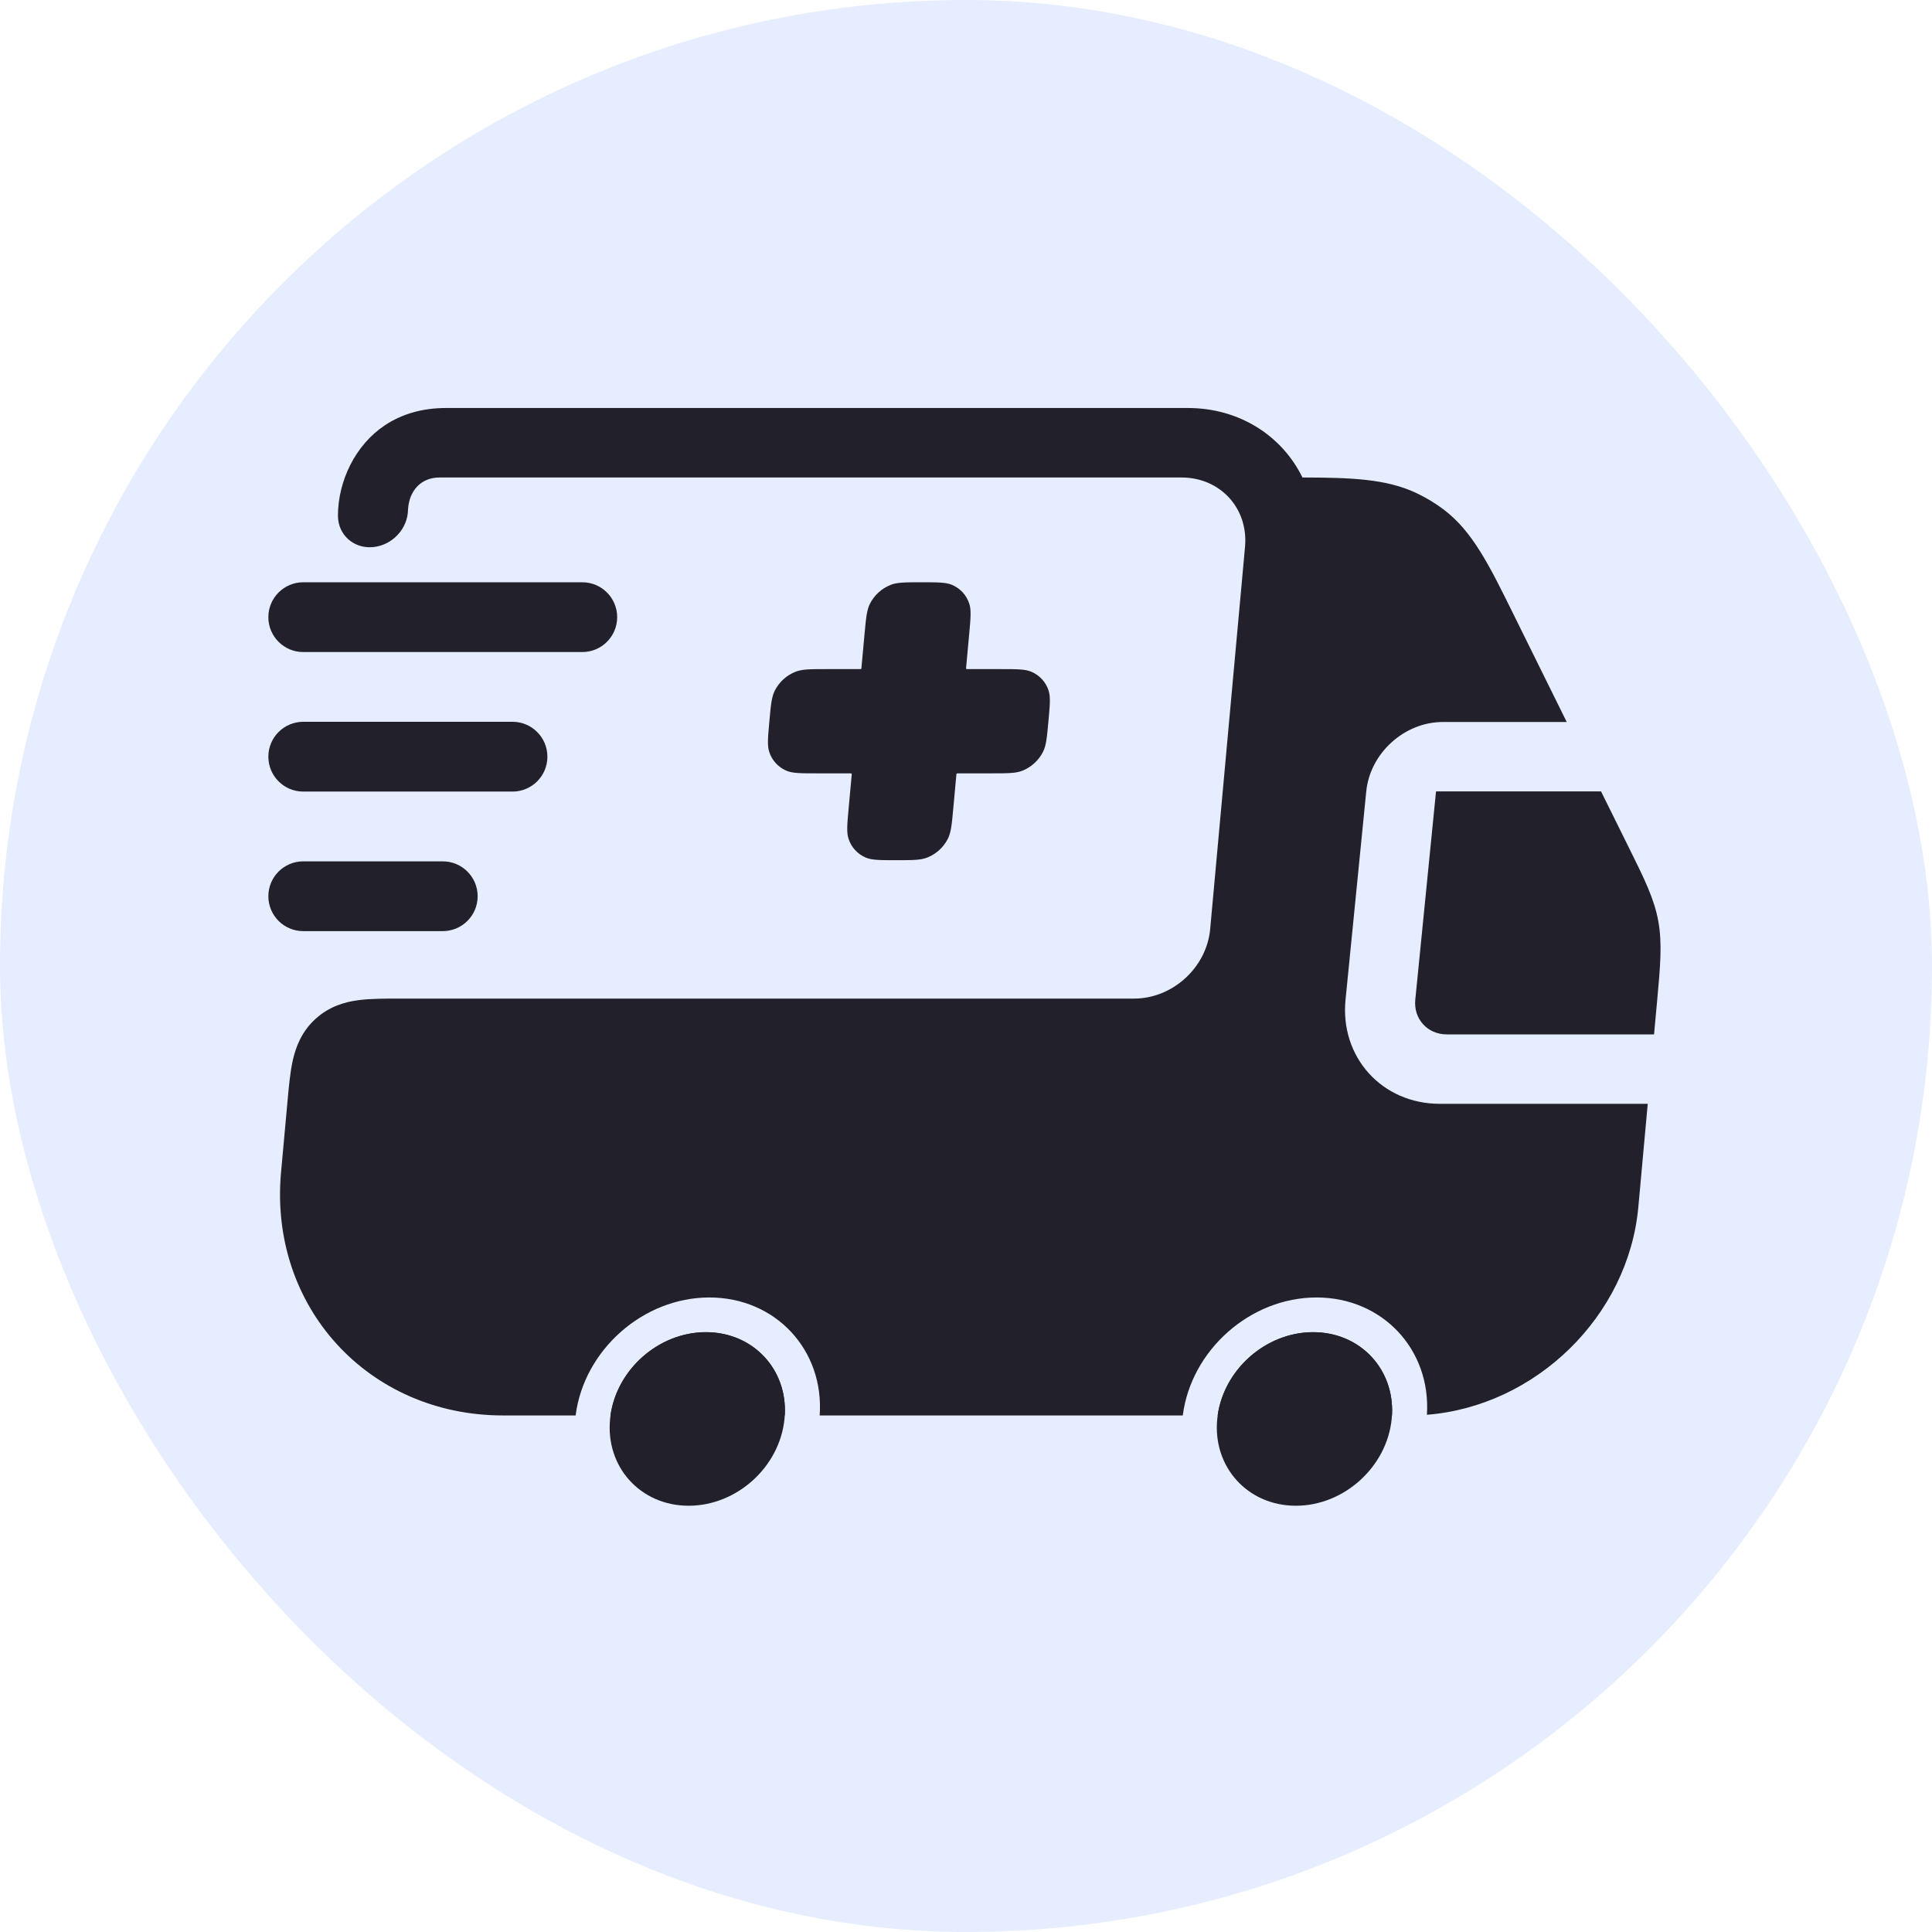 <svg width="60" height="60" viewBox="0 0 60 60" fill="none" xmlns="http://www.w3.org/2000/svg">
<rect width="60" height="60" rx="30" fill="#457EFF" fill-opacity="0.14"/>
<path d="M12.671 15.856L12.671 15.826C12.667 16.417 12.182 16.937 11.583 16.991C10.982 17.045 10.495 16.608 10.495 16.014L10.495 16.012C10.499 14.928 11.04 13.816 11.949 13.21C12.478 12.857 13.118 12.671 13.848 12.671H36.892C38.497 12.671 39.818 13.54 40.449 14.829C41.957 14.832 43.047 14.87 43.98 15.309C44.284 15.452 44.571 15.625 44.836 15.825C45.73 16.502 46.246 17.545 46.989 19.05C47.544 20.174 48.1 21.298 48.656 22.422H44.811C43.615 22.422 42.549 23.387 42.43 24.578L41.787 31.046C41.609 32.832 42.92 34.28 44.715 34.28H51.172L50.88 37.485C50.57 40.885 47.684 43.672 44.314 43.937C44.446 41.914 42.937 40.294 40.887 40.294C38.83 40.294 36.993 41.925 36.732 43.958H25.456C25.6 41.925 24.087 40.294 22.03 40.294C19.973 40.294 18.136 41.925 17.876 43.958H15.623C11.434 43.958 8.348 40.577 8.728 36.406L8.93 34.19C8.972 33.732 9.012 33.288 9.095 32.921C9.189 32.507 9.368 32.036 9.797 31.644C10.226 31.252 10.712 31.116 11.132 31.061C11.505 31.012 11.951 31.012 12.411 31.012L35.22 31.012C36.416 31.012 37.475 30.046 37.583 28.854L38.665 16.987C38.776 15.778 37.888 14.829 36.696 14.829H13.652C13.068 14.829 12.713 15.244 12.673 15.802C12.672 15.817 12.671 15.839 12.671 15.849L12.671 15.856Z" fill="#22202A"/>
<path d="M43.229 43.958H37.816C38.017 42.52 39.321 41.372 40.78 41.372C42.239 41.372 43.314 42.52 43.229 43.958Z" fill="#22202A"/>
<path d="M21.923 41.372C23.382 41.372 24.457 42.52 24.372 43.958H18.96C19.16 42.52 20.464 41.372 21.923 41.372Z" fill="#22202A"/>
<path d="M51.368 32.124L51.466 31.054C51.56 30.023 51.626 29.306 51.501 28.613C51.376 27.919 51.07 27.301 50.629 26.41L49.722 24.578H44.597L43.953 31.046C43.894 31.641 44.331 32.124 44.93 32.124H51.368Z" fill="#22202A"/>
<path d="M18.947 44.067C19.095 42.579 20.427 41.372 21.923 41.372C23.419 41.372 24.511 42.579 24.363 44.067C24.215 45.556 22.883 46.762 21.387 46.762C19.891 46.762 18.799 45.556 18.947 44.067Z" fill="#22202A"/>
<path d="M37.803 44.067C37.952 42.579 39.284 41.372 40.78 41.372C42.276 41.372 43.368 42.579 43.22 44.067C43.072 45.556 41.739 46.762 40.244 46.762C38.748 46.762 37.655 45.556 37.803 44.067Z" fill="#22202A"/>
<path fill-rule="evenodd" clip-rule="evenodd" d="M8.334 27.833C8.334 27.235 8.819 26.75 9.417 26.75H13.75C14.348 26.75 14.834 27.235 14.834 27.833C14.834 28.432 14.348 28.917 13.75 28.917H9.417C8.819 28.917 8.334 28.432 8.334 27.833Z" fill="#22202A"/>
<path fill-rule="evenodd" clip-rule="evenodd" d="M8.334 23.5C8.334 22.901 8.819 22.416 9.417 22.416H15.917C16.515 22.416 17 22.901 17 23.5C17 24.098 16.515 24.583 15.917 24.583H9.417C8.819 24.583 8.334 24.098 8.334 23.5Z" fill="#22202A"/>
<path fill-rule="evenodd" clip-rule="evenodd" d="M8.334 19.167C8.334 18.568 8.819 18.083 9.417 18.083H18.084C18.682 18.083 19.167 18.568 19.167 19.167C19.167 19.765 18.682 20.25 18.084 20.25H9.417C8.819 20.25 8.334 19.765 8.334 19.167Z" fill="#22202A"/>
<path d="M27.017 18.749C26.917 18.948 26.894 19.199 26.848 19.701L26.754 20.729C26.752 20.753 26.751 20.765 26.743 20.773C26.734 20.78 26.722 20.78 26.698 20.78H25.666C25.161 20.78 24.909 20.78 24.702 20.863C24.427 20.972 24.197 21.182 24.063 21.446C23.962 21.645 23.939 21.896 23.894 22.399C23.848 22.901 23.825 23.153 23.889 23.351C23.975 23.615 24.167 23.825 24.422 23.935C24.614 24.017 24.866 24.017 25.371 24.017H26.402C26.427 24.017 26.439 24.017 26.446 24.025C26.453 24.032 26.452 24.044 26.45 24.069L26.356 25.096C26.31 25.599 26.287 25.85 26.352 26.048C26.438 26.312 26.629 26.523 26.885 26.632C27.076 26.714 27.329 26.714 27.834 26.714C28.338 26.714 28.591 26.714 28.797 26.632C29.073 26.523 29.303 26.312 29.437 26.048C29.537 25.85 29.56 25.599 29.606 25.096L29.7 24.069C29.702 24.044 29.703 24.032 29.711 24.025C29.72 24.017 29.732 24.017 29.756 24.017H30.788C31.293 24.017 31.545 24.017 31.752 23.935C32.027 23.825 32.257 23.615 32.391 23.351C32.492 23.153 32.514 22.901 32.56 22.399C32.606 21.896 32.629 21.645 32.565 21.446C32.479 21.182 32.287 20.972 32.032 20.863C31.84 20.78 31.588 20.78 31.083 20.78H30.052C30.027 20.78 30.015 20.78 30.008 20.773C30.001 20.765 30.002 20.753 30.004 20.729L30.098 19.701C30.144 19.199 30.167 18.948 30.102 18.749C30.016 18.485 29.825 18.275 29.569 18.165C29.378 18.083 29.125 18.083 28.62 18.083C28.116 18.083 27.863 18.083 27.657 18.165C27.381 18.275 27.151 18.485 27.017 18.749Z" fill="#22202A"/>
</svg>
